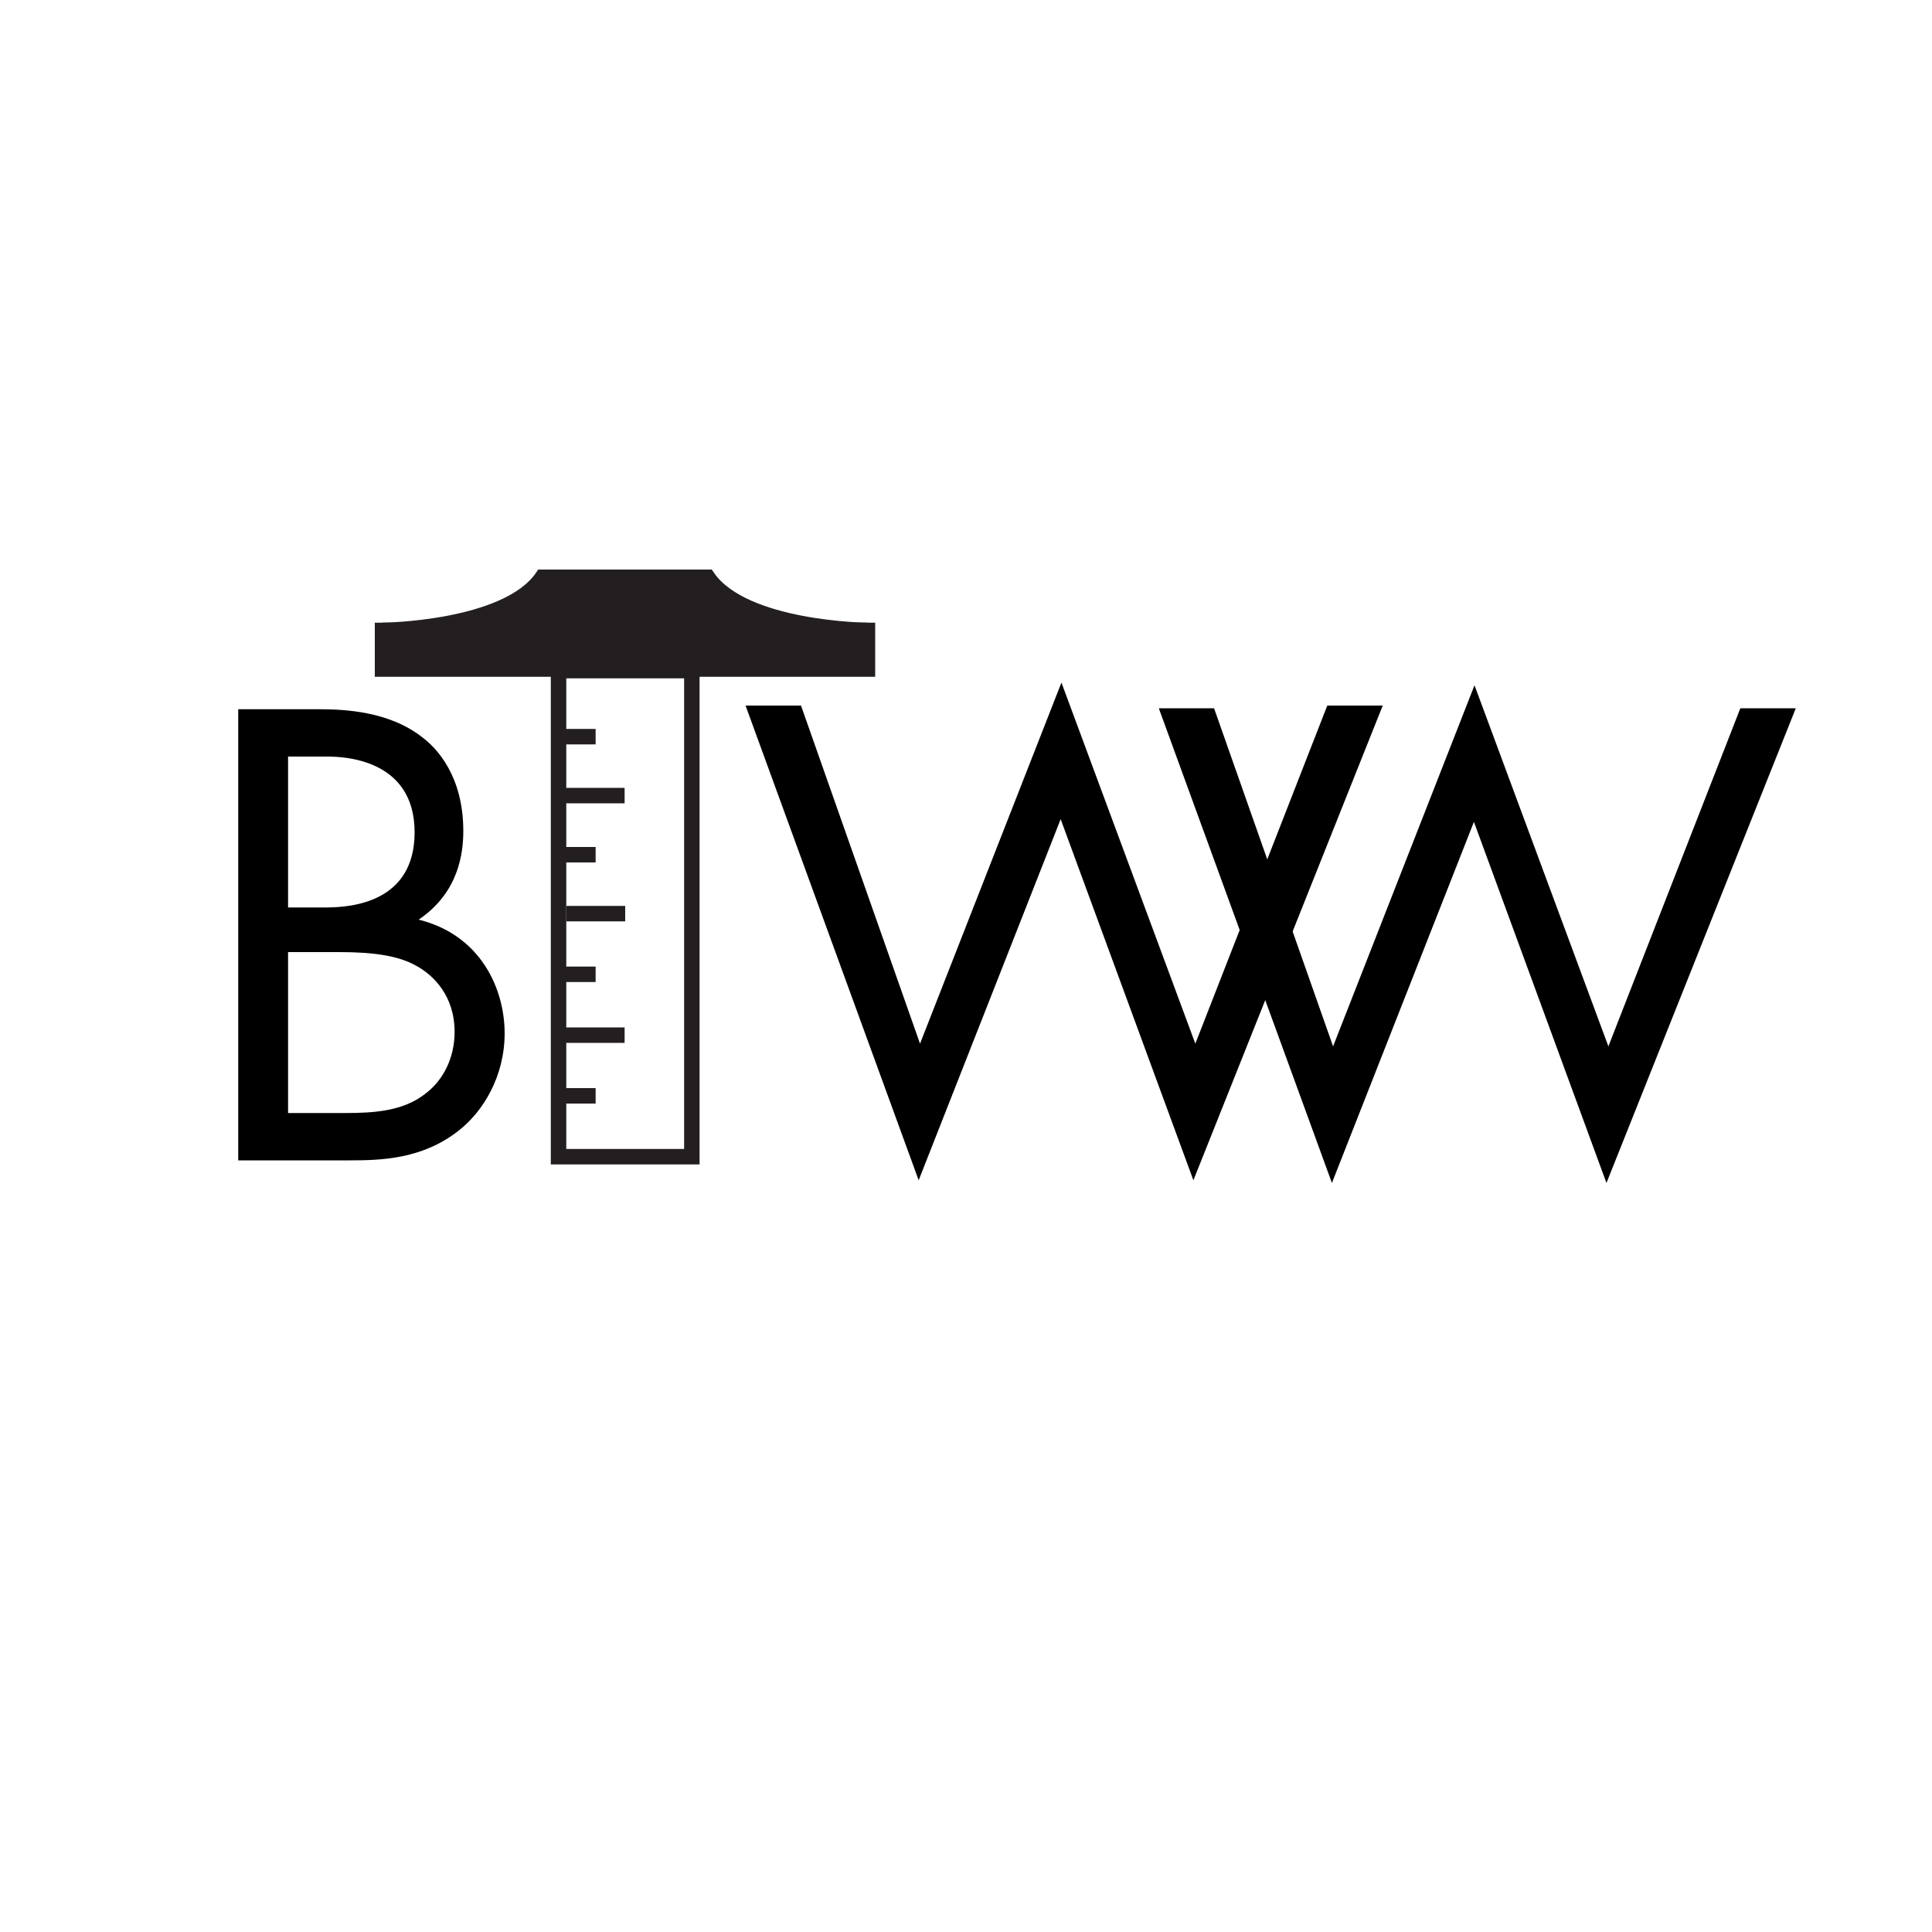 <?xml version="1.0" encoding="utf-8"?>
<!-- Generator: Adobe Illustrator 21.0.2, SVG Export Plug-In . SVG Version: 6.00 Build 0)  -->
<svg version="1.1" id="Layer_1" xmlns="http://www.w3.org/2000/svg" xmlns:xlink="http://www.w3.org/1999/xlink" x="0px" y="0px"
	 viewBox="0 0 1000 1000" style="enable-background:new 0 0 1000 1000;" xml:space="preserve">
<style type="text/css">
	.st0{enable-background:new    ;}
	.st1{fill:none;stroke:#231F20;stroke-width:8;stroke-miterlimit:10;}
	.st2{fill:#231F20;stroke:#231F20;stroke-width:8;stroke-miterlimit:10;}
</style>
<g class="st0">
	<path d="M165.2,367.1c13,0,36.4,1,53.6,14.7c7.4,5.6,21,20,21,48.3c0,11.6-2.4,31.9-23.1,45.9c32.6,8.1,44.5,36.4,44.5,58.8
		s-11.2,40.6-23.8,50.4c-18.6,14.7-39.9,15.4-56,15.4h-58.1V367.1H165.2z M149.1,469.7h19.6c13.6,0,45.9-2.8,45.9-38.9
		c0-38.5-37.8-39.2-45.2-39.2h-20.3V469.7z M149.1,576.1h29.8c15.1,0,29.8-1.1,41-9.8c9.1-6.7,15.4-18.2,15.4-32.2
		c0-18.6-10.9-29.4-20-34.3c-8.8-4.9-21-7-39.6-7h-26.6V576.1z"/>
</g>
<g class="st0">
	<path d="M414.6,365.2l61.6,175l73.2-186.9l69.3,186.9l68.3-175h28.7l-98,245.7L549,424l-73.5,186.9l-89.6-245.7H414.6z"/>
</g>
<g class="st0">
	<path d="M628.4,366.6l61.6,175l73.2-186.9l69.3,186.9l68.3-175h28.7l-98,245.7l-68.6-186.9l-73.5,186.9l-89.6-245.7H628.4z"/>
</g>
<rect x="289.1" y="347.1" class="st1" width="69" height="251.6"/>
<line class="st1" x1="293.1" y1="472.9" x2="323.6" y2="472.9"/>
<line class="st1" x1="292.8" y1="535.8" x2="323.3" y2="535.8"/>
<line class="st1" x1="292.8" y1="411.8" x2="323.3" y2="411.8"/>
<line class="st1" x1="292.8" y1="442.4" x2="308.3" y2="442.4"/>
<line class="st1" x1="292.8" y1="381.3" x2="308.3" y2="381.3"/>
<line class="st1" x1="292.8" y1="504.3" x2="308.3" y2="504.3"/>
<line class="st1" x1="292.8" y1="567.2" x2="308.3" y2="567.2"/>
<rect x="198" y="326.3" class="st2" width="251" height="20"/>
<path class="st1" d="M198,326.3"/>
<path class="st2" d="M198,326.3c0,0,64.1-0.6,82.7-27.5h42.8l0,0h42.8c18.6,27,82.7,27.5,82.7,27.5"/>
</svg>
